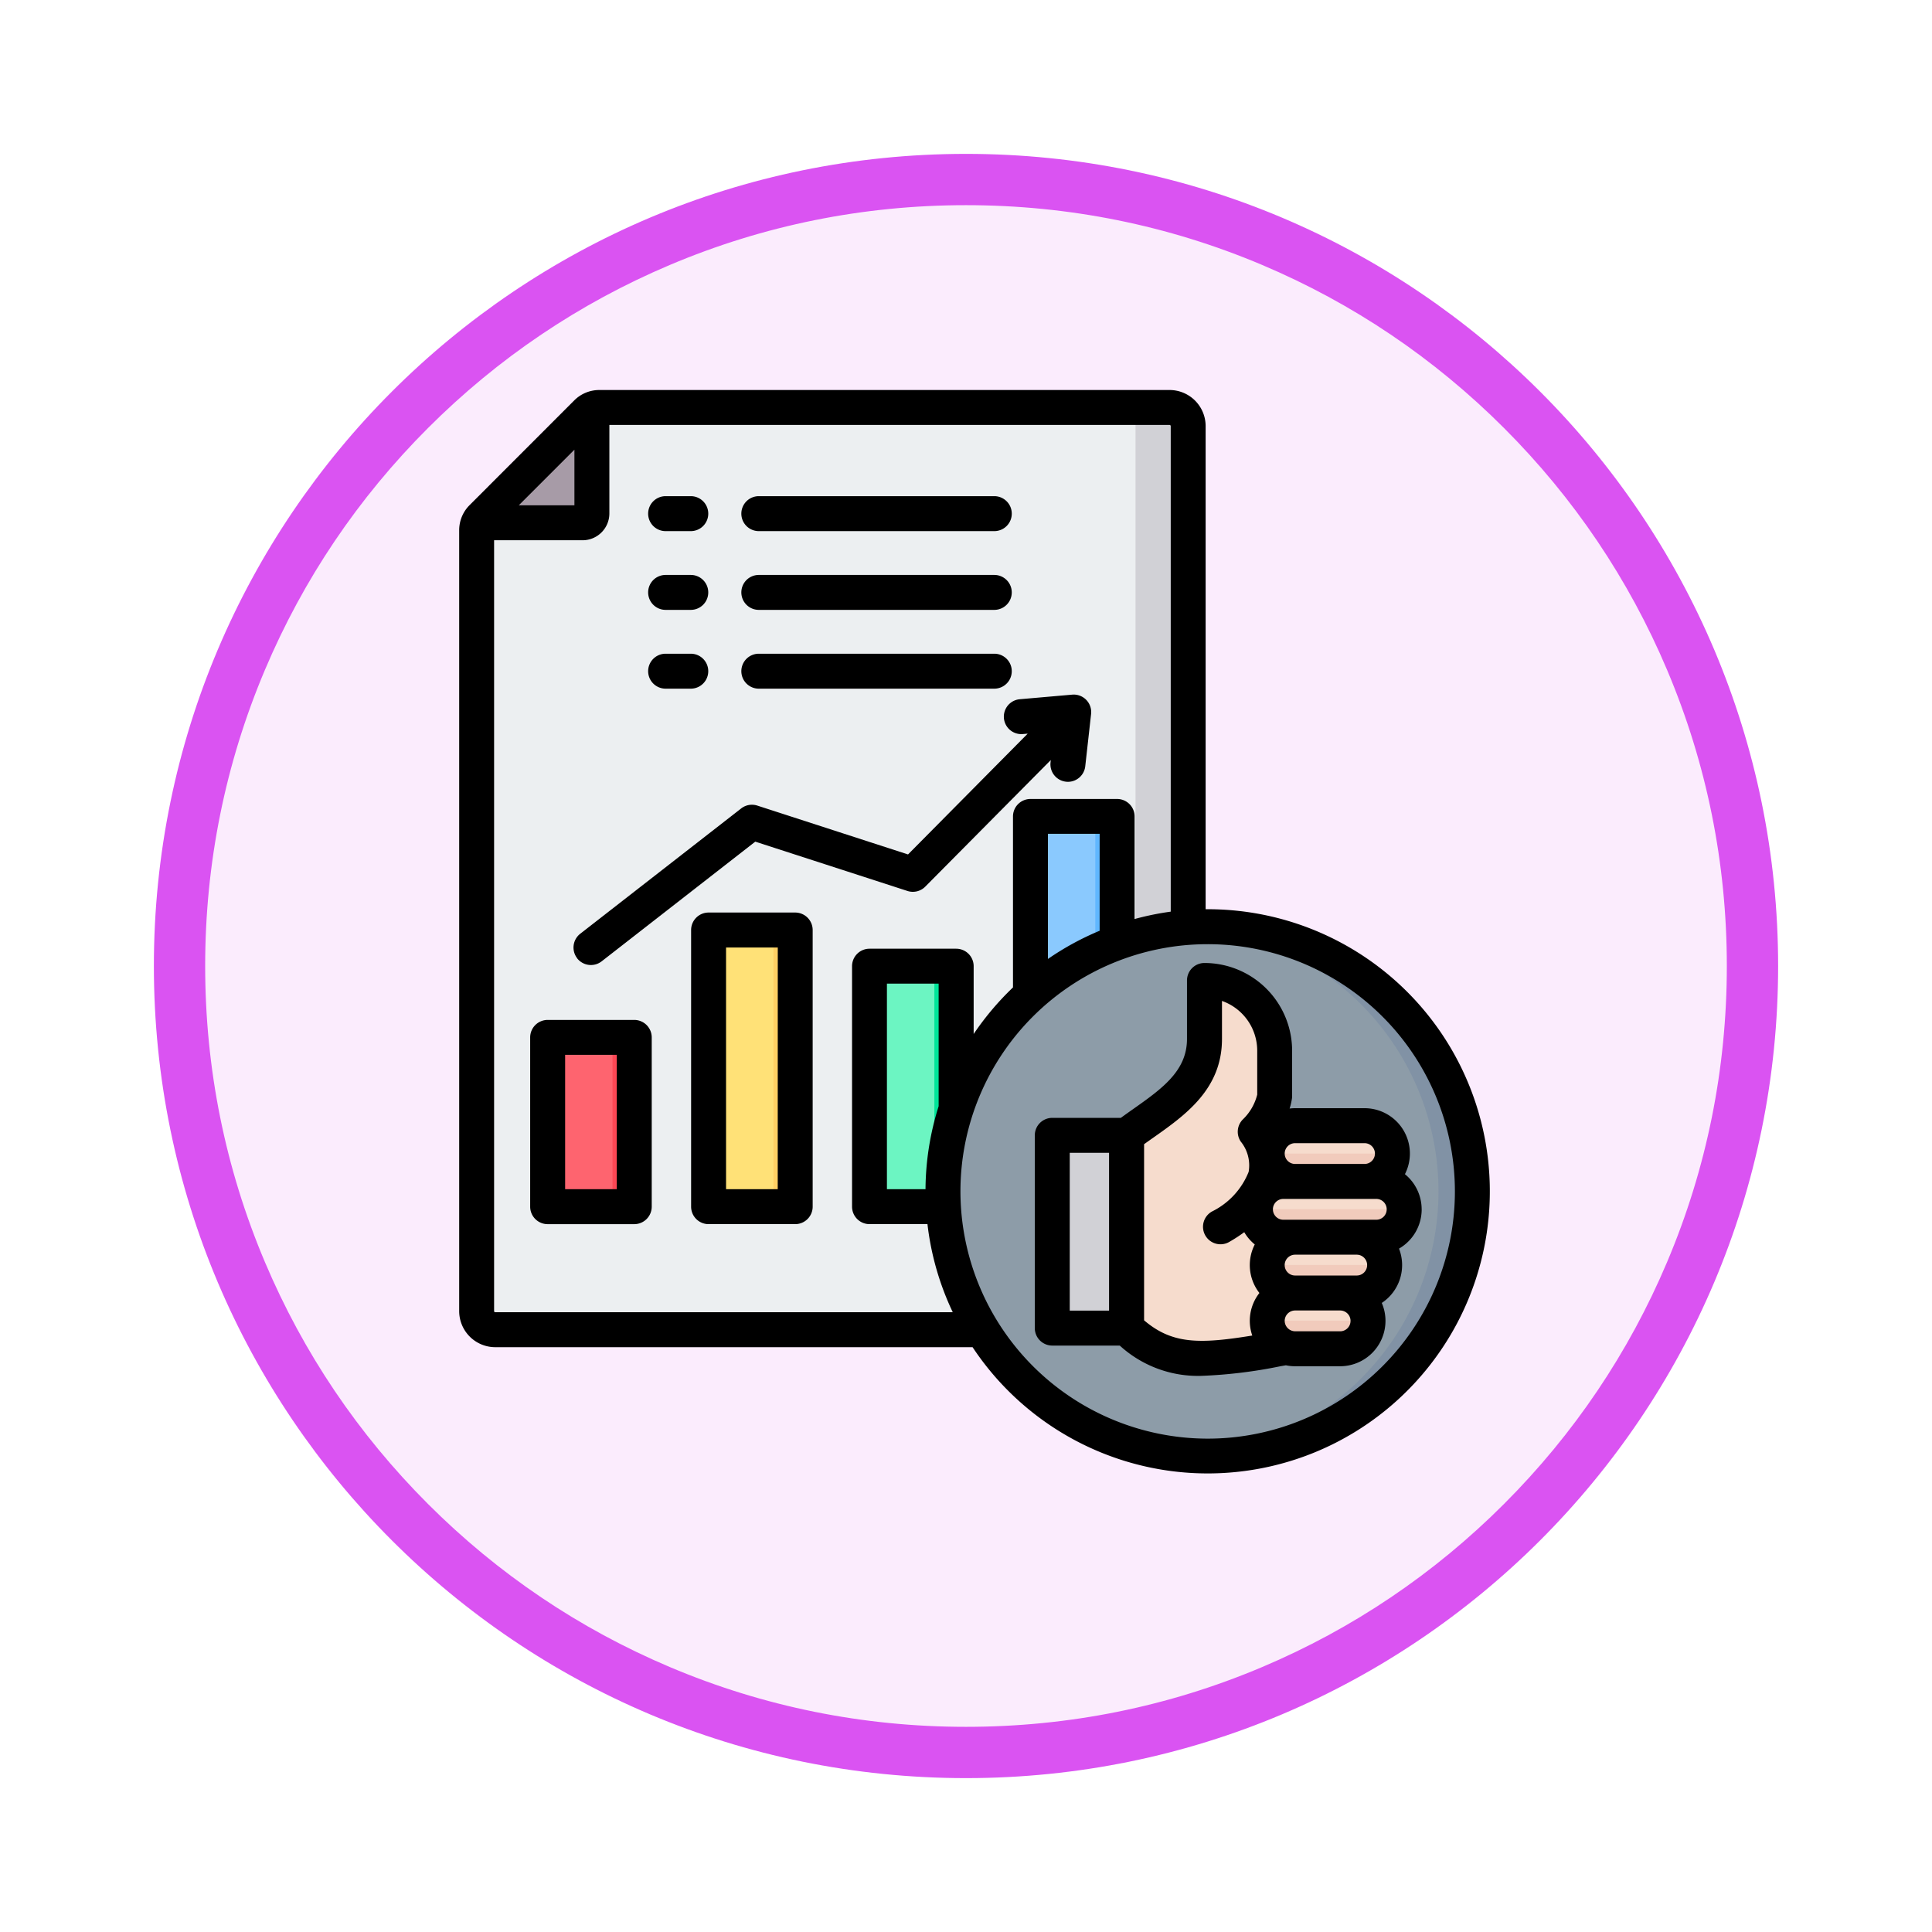 <svg xmlns="http://www.w3.org/2000/svg" xmlns:xlink="http://www.w3.org/1999/xlink" width="113" height="113" viewBox="0 0 113 113">
  <defs>
    <filter id="Trazado_982547" x="0" y="0" width="113" height="113" filterUnits="userSpaceOnUse">
      <feOffset dy="3" input="SourceAlpha"/>
      <feGaussianBlur stdDeviation="3" result="blur"/>
      <feFlood flood-opacity="0.161"/>
      <feComposite operator="in" in2="blur"/>
      <feComposite in="SourceGraphic"/>
    </filter>
  </defs>
  <g id="Grupo_1177425" data-name="Grupo 1177425" transform="translate(-9486 -2654.308)">
    <g id="Grupo_1177307" data-name="Grupo 1177307" transform="translate(9495 2660.308)">
      <g id="Grupo_1176923" data-name="Grupo 1176923" transform="translate(0 0)">
        <g id="Grupo_1172323" data-name="Grupo 1172323">
          <g id="Grupo_1166163" data-name="Grupo 1166163">
            <g id="Grupo_1164700" data-name="Grupo 1164700">
              <g id="Grupo_1160931" data-name="Grupo 1160931">
                <g id="Grupo_1160749" data-name="Grupo 1160749">
                  <g id="Grupo_1158891" data-name="Grupo 1158891">
                    <g id="Grupo_1157406" data-name="Grupo 1157406">
                      <g id="Grupo_1155793" data-name="Grupo 1155793">
                        <g id="Grupo_1154704" data-name="Grupo 1154704">
                          <g id="Grupo_1150790" data-name="Grupo 1150790">
                            <g id="Grupo_1154214" data-name="Grupo 1154214">
                              <g id="Grupo_1152583" data-name="Grupo 1152583">
                                <g id="Grupo_1146973" data-name="Grupo 1146973">
                                  <g id="Grupo_1146954" data-name="Grupo 1146954">
                                    <g transform="matrix(1, 0, 0, 1, -9, -6)" filter="url(#Trazado_982547)">
                                      <g id="Trazado_982547-2" data-name="Trazado 982547" transform="translate(9 6)" fill="#fbecfd">
                                        <path d="M 47.5 93.5 C 41.289 93.5 35.265 92.284 29.595 89.886 C 24.118 87.569 19.198 84.252 14.973 80.027 C 10.748 75.802 7.431 70.882 5.114 65.405 C 2.716 59.735 1.5 53.711 1.5 47.5 C 1.5 41.289 2.716 35.265 5.114 29.595 C 7.431 24.118 10.748 19.198 14.973 14.973 C 19.198 10.748 24.118 7.431 29.595 5.114 C 35.265 2.716 41.289 1.5 47.5 1.5 C 53.711 1.5 59.735 2.716 65.405 5.114 C 70.882 7.431 75.802 10.748 80.027 14.973 C 84.252 19.198 87.569 24.118 89.886 29.595 C 92.284 35.265 93.5 41.289 93.5 47.5 C 93.5 53.711 92.284 59.735 89.886 65.405 C 87.569 70.882 84.252 75.802 80.027 80.027 C 75.802 84.252 70.882 87.569 65.405 89.886 C 59.735 92.284 53.711 93.5 47.5 93.5 Z" stroke="none"/>
                                        <path d="M 47.5 3 C 41.491 3 35.664 4.176 30.18 6.496 C 24.881 8.737 20.122 11.946 16.034 16.034 C 11.946 20.121 8.737 24.881 6.496 30.179 C 4.176 35.664 3 41.491 3 47.5 C 3 53.509 4.176 59.336 6.496 64.82 C 8.737 70.119 11.946 74.878 16.034 78.966 C 20.122 83.054 24.881 86.263 30.18 88.504 C 35.664 90.824 41.491 92 47.5 92 C 53.509 92 59.336 90.824 64.821 88.504 C 70.119 86.263 74.878 83.054 78.966 78.966 C 83.054 74.878 86.263 70.119 88.504 64.82 C 90.824 59.336 92 53.509 92 47.5 C 92 41.491 90.824 35.664 88.504 30.179 C 86.263 24.881 83.054 20.121 78.966 16.034 C 74.878 11.946 70.119 8.737 64.821 6.496 C 59.336 4.176 53.509 3 47.5 3 M 47.5 0 C 73.734 0 95 21.266 95 47.5 C 95 73.733 73.734 95 47.5 95 C 21.266 95 7.62939453125e-06 73.733 7.62939453125e-06 47.5 C 7.62939453125e-06 21.266 21.266 0 47.5 0 Z" stroke="none" fill="#da53f2"/>
                                      </g>
                                    </g>
                                  </g>
                                </g>
                              </g>
                            </g>
                          </g>
                        </g>
                      </g>
                    </g>
                  </g>
                </g>
              </g>
            </g>
          </g>
        </g>
      </g>
    </g>
    <g id="financial-report_10063852" transform="translate(9492.775 2669.119)">
      <g id="Grupo_1177424" data-name="Grupo 1177424" transform="translate(21.101 9.022)">
        <g id="Grupo_1177419" data-name="Grupo 1177419" transform="translate(0 0)">
          <path id="Trazado_1036284" data-name="Trazado 1036284" d="M68.61,16H35.273a1.05,1.05,0,0,0-.769.319L28.4,22.424a1.05,1.05,0,0,0-.318.769V68.852a1.09,1.09,0,0,0,1.087,1.088H68.61A1.09,1.09,0,0,0,69.7,68.852V17.088A1.09,1.09,0,0,0,68.61,16Z" transform="translate(-28.08 -16)" fill="#eceff1" fill-rule="evenodd"/>
          <path id="Trazado_1036285" data-name="Trazado 1036285" d="M331.691,16H329.7V69.94h1.989a1.09,1.09,0,0,0,1.088-1.088V17.088A1.09,1.09,0,0,0,331.691,16Z" transform="translate(-291.162 -16)" fill="#d1d1d6" fill-rule="evenodd"/>
          <path id="Trazado_1036286" data-name="Trazado 1036286" d="M35.466,16.738a1.09,1.09,0,0,0-.319.224l-6.106,6.106a1.09,1.09,0,0,0-.224.319h6.1a.545.545,0,0,0,.544-.544v-6.1Z" transform="translate(-28.723 -16.644)" fill="#a79ba7" fill-rule="evenodd"/>
        </g>
        <g id="Grupo_1177420" data-name="Grupo 1177420" transform="translate(4.155 23.912)">
          <path id="Trazado_1036287" data-name="Trazado 1036287" d="M61.45,304.3h3.358a.857.857,0,0,1,.856.856v8.192a.857.857,0,0,1-.856.856H61.45a.857.857,0,0,1-.856-.856v-8.192A.857.857,0,0,1,61.45,304.3Z" transform="translate(-60.594 -291.376)" fill="#fe646f" fill-rule="evenodd"/>
          <path id="Trazado_1036288" data-name="Trazado 1036288" d="M83.584,304.3H84.86a.857.857,0,0,1,.856.856v8.192a.857.857,0,0,1-.856.856H83.584a.857.857,0,0,0,.856-.856v-8.192A.857.857,0,0,0,83.584,304.3Z" transform="translate(-80.646 -291.376)" fill="#fd4755" fill-rule="evenodd"/>
          <path id="Trazado_1036289" data-name="Trazado 1036289" d="M135.116,255.183h3.358a.857.857,0,0,1,.856.856v14.469a.857.857,0,0,1-.856.856h-3.358a.857.857,0,0,1-.856-.856V256.039A.857.857,0,0,1,135.116,255.183Z" transform="translate(-124.847 -248.533)" fill="#ffe177" fill-rule="evenodd"/>
          <path id="Trazado_1036290" data-name="Trazado 1036290" d="M157.25,255.183h1.276a.857.857,0,0,1,.856.856v14.469a.857.857,0,0,1-.856.856H157.25a.857.857,0,0,0,.856-.856V256.039A.857.857,0,0,0,157.25,255.183Z" transform="translate(-144.9 -248.533)" fill="#ffd064" fill-rule="evenodd"/>
          <path id="Trazado_1036291" data-name="Trazado 1036291" d="M208.782,271.719h3.358a.857.857,0,0,1,.856.856v12.356a.857.857,0,0,1-.856.856h-3.358a.857.857,0,0,1-.856-.856V272.575A.858.858,0,0,1,208.782,271.719Z" transform="translate(-189.1 -262.956)" fill="#6cf5c2" fill-rule="evenodd"/>
          <path id="Trazado_1036292" data-name="Trazado 1036292" d="M230.916,271.719h1.276a.857.857,0,0,1,.856.856v12.356a.857.857,0,0,1-.856.856h-1.276a.857.857,0,0,0,.856-.856V272.575A.857.857,0,0,0,230.916,271.719Z" transform="translate(-209.153 -262.956)" fill="#00e499" fill-rule="evenodd"/>
          <path id="Trazado_1036293" data-name="Trazado 1036293" d="M282.448,203.142h3.358a.857.857,0,0,1,.856.856v21.118a.857.857,0,0,1-.856.856h-3.358a.857.857,0,0,1-.856-.856V204A.857.857,0,0,1,282.448,203.142Z" transform="translate(-253.354 -203.142)" fill="#8ac9fe" fill-rule="evenodd"/>
          <path id="Trazado_1036294" data-name="Trazado 1036294" d="M304.581,203.142h1.276a.857.857,0,0,1,.856.856v21.118a.857.857,0,0,1-.856.856h-1.276a.857.857,0,0,0,.856-.856V204A.857.857,0,0,0,304.581,203.142Z" transform="translate(-273.405 -203.142)" fill="#60b7ff" fill-rule="evenodd"/>
        </g>
        <g id="Grupo_1177421" data-name="Grupo 1177421" transform="translate(27.28 30.367)">
          <circle id="Elipse_12455" data-name="Elipse 12455" cx="15.483" cy="15.483" r="15.483" fill="#8d9ca8"/>
          <path id="Trazado_1036295" data-name="Trazado 1036295" d="M355.982,253.655a15.483,15.483,0,0,1,0,30.966c-.333,0-.663-.012-.991-.032a15.482,15.482,0,0,0,0-30.9C355.319,253.667,355.649,253.655,355.982,253.655Z" transform="translate(-340.499 -253.655)" fill="#8192a5" fill-rule="evenodd"/>
        </g>
        <g id="Grupo_1177423" data-name="Grupo 1177423" transform="translate(33.687 33.532)">
          <path id="Trazado_1036296" data-name="Trazado 1036296" d="M296.055,349.2q.011,11.271,0,11.254h-3.746a.593.593,0,0,1-.591-.591V349.79a.592.592,0,0,1,.591-.591h3.746Z" transform="translate(-291.718 -340.156)" fill="#d1d1d6" fill-rule="evenodd"/>
          <path id="Trazado_1036297" data-name="Trazado 1036297" d="M291.718,359.862a.593.593,0,0,0,.591.591h3.75V349.2h-.591v10.662h-3.75Z" transform="translate(-291.718 -340.157)" fill="#b1b1b5" fill-rule="evenodd"/>
          <path id="Trazado_1036298" data-name="Trazado 1036298" d="M334.4,299.853c-4.362.751-6.9,1.3-9.433-1.128V287.471c2-1.5,4.638-2.787,4.638-5.626v-3.416a4.109,4.109,0,0,1,4.1,4.1v2.65a3.943,3.943,0,0,1-1.136,2.086C338.911,288.893,336.21,299.931,334.4,299.853Z" transform="translate(-320.719 -278.428)" fill="#f6dccd" fill-rule="evenodd"/>
          <path id="Trazado_1036299" data-name="Trazado 1036299" d="M325.962,299.528a7.135,7.135,0,0,1-1-.8V287.471c2-1.5,4.638-2.787,4.638-5.626v-3.416a4.084,4.084,0,0,1,2.863,1.173,4.064,4.064,0,0,0-2.1-.581v3.416c0,2.839-2.639,4.125-4.638,5.627v11.254Q325.847,299.426,325.962,299.528Z" transform="translate(-320.719 -278.428)" fill="#f1cbbc" fill-rule="evenodd"/>
          <path id="Trazado_1036300" data-name="Trazado 1036300" d="M386.877,357.8h2.628a1.628,1.628,0,1,0,0-3.256h.971a1.628,1.628,0,0,0,0-3.256h1.142a1.628,1.628,0,1,0,0-3.256h-.686a1.628,1.628,0,1,0,0-3.256h-4.056a1.628,1.628,0,0,0,0,3.256h-.686a1.628,1.628,0,1,0,0,3.256h.686a3.641,3.641,0,0,1-1.628,4.884,1.632,1.632,0,0,0,1.628,1.628Z" transform="translate(-372.7 -336.302)" fill="#f6dccd" fill-rule="evenodd"/>
          <g id="Grupo_1177422" data-name="Grupo 1177422" transform="translate(11.863 10.106)">
            <path id="Trazado_1036301" data-name="Trazado 1036301" d="M391.558,435.6h2.628a1.633,1.633,0,0,0,1.628-1.628H389.93A1.633,1.633,0,0,0,391.558,435.6Z" transform="translate(-389.244 -424.202)" fill="#f1cbbc" fill-rule="evenodd"/>
            <path id="Trazado_1036302" data-name="Trazado 1036302" d="M394.184,410.115h.971a1.633,1.633,0,0,0,1.628-1.628h-6.855a1.633,1.633,0,0,0,1.628,1.628Z" transform="translate(-389.242 -401.975)" fill="#f1cbbc" fill-rule="evenodd"/>
            <path id="Trazado_1036303" data-name="Trazado 1036303" d="M390.474,384.633h1.142a1.633,1.633,0,0,0,1.628-1.628h-8.684a1.633,1.633,0,0,0,1.628,1.628h4.285Z" transform="translate(-384.561 -379.749)" fill="#f1cbbc" fill-rule="evenodd"/>
            <path id="Trazado_1036304" data-name="Trazado 1036304" d="M395.614,359.149a1.633,1.633,0,0,0,1.628-1.628H389.93a1.633,1.633,0,0,0,1.628,1.628Z" transform="translate(-389.244 -357.521)" fill="#f1cbbc" fill-rule="evenodd"/>
          </g>
        </g>
      </g>
      <path id="Trazado_1036305" data-name="Trazado 1036305" d="M73.723,56.53H68.285a.609.609,0,0,1,0-1.218h5.437a.609.609,0,0,1,0,1.218Zm-1.145,3.262H68.973a.609.609,0,0,1,0-1.218h3.605a.609.609,0,0,1,0,1.218Zm-.973,3.262H68.973a.617.617,0,0,1-.608-.609.612.612,0,0,1,.609-.608h2.633a.609.609,0,0,1,0,1.218Zm-11.464-.638c0-.075,0-6.807,0-10.305.166-.118.335-.239.511-.362,1.9-1.337,4.045-2.852,4.045-5.792V43.732a3.088,3.088,0,0,1,2.061,2.908v2.572a3.027,3.027,0,0,1-.839,1.449,1.023,1.023,0,0,0-.121,1.3,2.209,2.209,0,0,1,.458,1.77,4.394,4.394,0,0,1-2.132,2.311,1.023,1.023,0,1,0,1.018,1.774A9.069,9.069,0,0,0,66,57.258a2.661,2.661,0,0,0,.614.718,2.65,2.65,0,0,0,.272,2.838,2.635,2.635,0,0,0-.417,2.489c-3.078.5-4.679.513-6.323-.887Zm-4.349-9.8h2.3c0,5.313,0,7.977,0,9.229H55.793V52.616Zm17.243-.565a.608.608,0,1,1,0,1.216H68.973a.608.608,0,1,1,0-1.216Zm3.34,3.87a2.65,2.65,0,0,0-.978-2.056,2.652,2.652,0,0,0-2.363-3.859H68.973a2.684,2.684,0,0,0-.321.02,3.633,3.633,0,0,0,.138-.593,1.076,1.076,0,0,0,.009-.141V46.64a5.133,5.133,0,0,0-5.127-5.127,1.022,1.022,0,0,0-1.022,1.022v3.422c0,1.88-1.473,2.918-3.179,4.121-.228.16-.46.326-.69.493H54.771a1.022,1.022,0,0,0-1.022,1.022V62.868a1.022,1.022,0,0,0,1.022,1.022h3.947a6.785,6.785,0,0,0,4.8,1.77,28.132,28.132,0,0,0,4.6-.562l.317-.055a2.573,2.573,0,0,0,.539.056h2.633a2.657,2.657,0,0,0,2.653-2.654,2.63,2.63,0,0,0-.217-1.049,2.652,2.652,0,0,0,1.008-3.177,2.653,2.653,0,0,0,1.326-2.3ZM63.864,69.333A14.46,14.46,0,1,0,49.4,54.873,14.477,14.477,0,0,0,63.864,69.333ZM45.1,54.743V42.72h3.025v7.169a16.426,16.426,0,0,0-.768,4.854ZM57.542,39.627a16.442,16.442,0,0,0-3.025,1.65v-7.32h3.025ZM22.189,61.94H48.951a16.381,16.381,0,0,1-1.48-5.153H44.082a1.023,1.023,0,0,1-1.022-1.022V41.7a1.022,1.022,0,0,1,1.022-1.022h5.069A1.022,1.022,0,0,1,50.173,41.7v3.966a16.641,16.641,0,0,1,2.3-2.724v-10a1.022,1.022,0,0,1,1.022-1.022h5.069a1.022,1.022,0,0,1,1.022,1.022v6A16.316,16.316,0,0,1,61.7,38.51V10.11a.068.068,0,0,0-.065-.066H28.866v5.178A1.568,1.568,0,0,1,27.3,16.788H22.124V61.875A.067.067,0,0,0,22.189,61.94Zm4.633-50.45v3.253H23.569ZM63.864,38.368h-.123V10.11A2.113,2.113,0,0,0,61.632,8H28.294a2.067,2.067,0,0,0-1.492.618L20.7,14.724a2.071,2.071,0,0,0-.618,1.492V61.875a2.112,2.112,0,0,0,2.11,2.109H50.11A16.5,16.5,0,1,0,63.864,38.368ZM36.585,15.231a1.022,1.022,0,0,1,1.022-1.022H51.38a1.022,1.022,0,0,1,0,2.045H37.607A1.022,1.022,0,0,1,36.585,15.231Zm-5.451,0a1.022,1.022,0,0,1,1.022-1.022h1.472a1.022,1.022,0,1,1,0,2.045H32.157A1.022,1.022,0,0,1,31.134,15.231Zm5.451,4.607a1.022,1.022,0,0,1,1.022-1.022H51.38a1.022,1.022,0,1,1,0,2.044H37.607A1.022,1.022,0,0,1,36.585,19.838Zm-5.451,0a1.022,1.022,0,0,1,1.022-1.022h1.472a1.022,1.022,0,1,1,0,2.044H32.157A1.022,1.022,0,0,1,31.134,19.838Zm5.451,4.608a1.022,1.022,0,0,1,1.022-1.022H51.38a1.022,1.022,0,1,1,0,2.044H37.607A1.022,1.022,0,0,1,36.585,24.446Zm-5.451,0a1.022,1.022,0,0,1,1.022-1.022h1.472a1.022,1.022,0,1,1,0,2.044H32.157A1.022,1.022,0,0,1,31.134,24.446Zm-4.15,16.791a1.023,1.023,0,0,1,.179-1.435l9.413-7.329a1.022,1.022,0,0,1,.943-.166l8.815,2.857,7-7.065-.284.024a1.022,1.022,0,1,1-.178-2.037l3.064-.268a1.022,1.022,0,0,1,1.105,1.132L56.7,30.007a1.023,1.023,0,0,1-1.015.91.926.926,0,0,1-.115-.008,1.021,1.021,0,0,1-.9-1.128l.015-.138-7.345,7.407A1.023,1.023,0,0,1,46.3,37.3l-8.9-2.884-8.985,7a1.023,1.023,0,0,1-1.435-.178ZM29.3,54.743H26.279v-7.86H29.3Zm1.022-9.9a1.023,1.023,0,0,1,1.022,1.023v9.9a1.023,1.023,0,0,1-1.022,1.022H25.256a1.023,1.023,0,0,1-1.022-1.022v-9.9a1.023,1.023,0,0,1,1.022-1.023Zm8.391,9.9H35.691V40.606h3.025Zm1.022-16.181a1.023,1.023,0,0,1,1.022,1.022V55.765a1.022,1.022,0,0,1-1.022,1.022H34.669a1.022,1.022,0,0,1-1.022-1.022V39.584a1.023,1.023,0,0,1,1.022-1.022Z" fill-rule="evenodd"/>
    </g>
  </g>
</svg>
